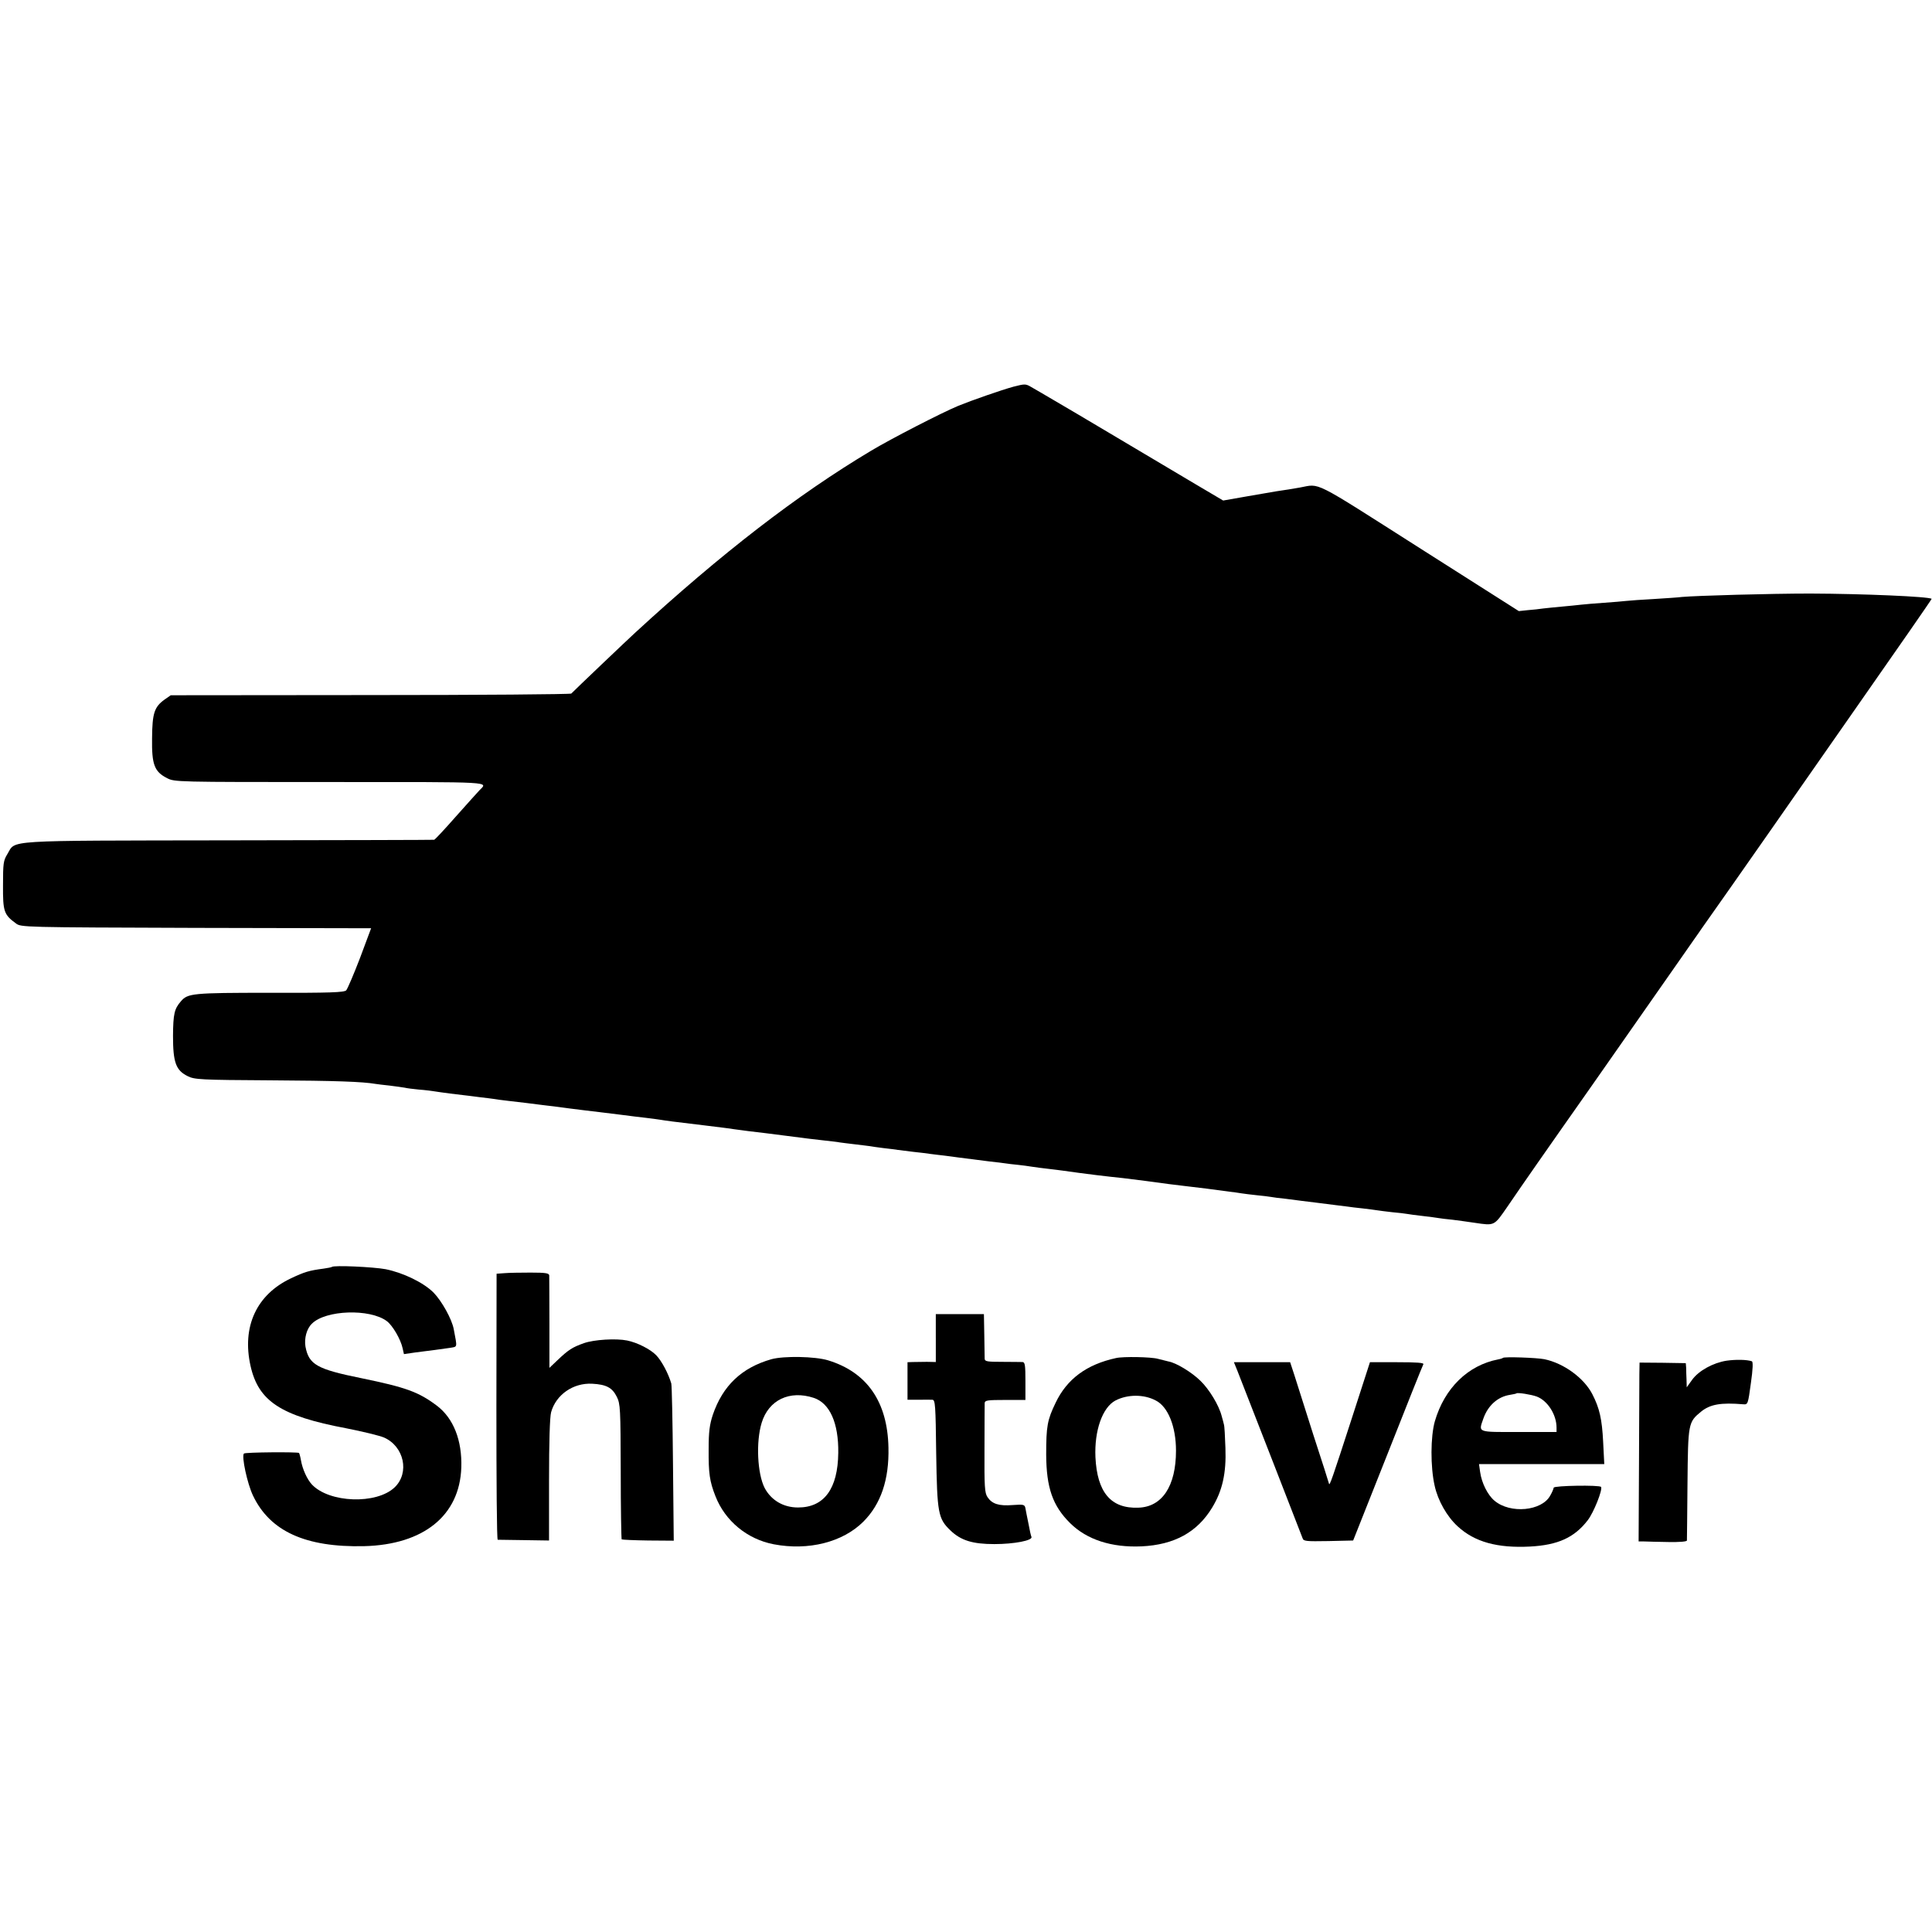 <?xml version="1.0" standalone="no"?>
<!DOCTYPE svg PUBLIC "-//W3C//DTD SVG 20010904//EN"
 "http://www.w3.org/TR/2001/REC-SVG-20010904/DTD/svg10.dtd">
<svg version="1.0" xmlns="http://www.w3.org/2000/svg"
 width="1024pt" height="1024pt" viewBox="0 0 1024 1024"
 preserveAspectRatio="xMidYMid meet">
<g transform="translate(0,1024) scale(0.1,-0.1)"
fill="#000000" stroke="none">
<path d="M5370 8190 c-62 -17 -220 -72 -291 -101 -89 -37 -357 -175 -462 -238
-390 -233 -791 -542 -1251 -965 -30 -27 -323 -306 -338 -322 -4 -4 -484 -8
-1065 -8 l-1058 -1 -33 -23 c-54 -39 -65 -72 -66 -205 -2 -139 12 -177 79
-211 40 -21 47 -21 867 -21 885 0 834 3 788 -45 -8 -8 -64 -71 -124 -138 -59
-67 -111 -123 -115 -123 -3 -1 -494 -2 -1091 -3 -1212 -2 -1124 3 -1171 -73
-21 -34 -23 -49 -23 -165 -1 -139 5 -156 68 -202 27 -21 36 -21 955 -24 l928
-2 -59 -158 c-33 -86 -66 -163 -73 -171 -11 -11 -85 -14 -406 -13 -410 0 -434
-3 -470 -45 -35 -40 -41 -67 -42 -183 0 -141 15 -183 78 -214 36 -18 67 -20
440 -22 345 -2 486 -7 556 -19 8 -1 42 -6 75 -9 32 -4 68 -9 79 -11 11 -3 45
-7 75 -10 30 -2 66 -7 80 -9 14 -2 52 -8 85 -12 33 -4 67 -8 75 -9 8 -1 44 -5
80 -10 36 -4 72 -9 80 -10 8 -2 42 -6 75 -10 68 -8 114 -13 165 -20 19 -2 53
-7 75 -9 22 -3 59 -8 83 -11 23 -3 59 -7 80 -10 47 -5 96 -12 197 -24 44 -6
103 -13 130 -16 28 -3 61 -8 75 -10 30 -5 66 -10 235 -30 72 -9 141 -17 155
-20 14 -2 48 -6 75 -10 70 -8 108 -13 202 -25 117 -15 130 -17 203 -25 36 -4
72 -8 80 -10 8 -1 44 -6 80 -10 36 -4 72 -9 81 -10 9 -2 40 -6 70 -10 30 -3
65 -8 79 -10 14 -2 50 -6 80 -10 30 -3 71 -8 90 -11 19 -2 53 -7 75 -9 22 -3
56 -7 75 -10 48 -6 117 -15 165 -21 22 -2 56 -7 75 -9 19 -3 53 -7 75 -9 22
-2 56 -7 75 -10 19 -3 58 -8 85 -11 28 -3 64 -8 80 -10 118 -17 244 -32 315
-39 19 -2 73 -9 120 -15 111 -15 145 -20 200 -26 25 -3 81 -10 125 -15 44 -6
98 -13 120 -16 22 -2 51 -7 65 -9 14 -2 50 -7 81 -10 31 -3 65 -7 75 -9 11 -2
46 -7 79 -10 33 -4 71 -9 85 -11 14 -2 46 -6 73 -9 26 -3 68 -9 95 -12 26 -3
58 -7 72 -9 14 -2 51 -7 83 -10 32 -4 67 -8 77 -10 10 -2 46 -6 79 -10 33 -3
68 -7 78 -9 10 -2 47 -7 83 -11 36 -4 73 -9 84 -11 10 -2 44 -6 75 -9 31 -4
83 -11 116 -16 108 -16 103 -18 175 86 36 53 105 153 154 223 49 70 110 157
135 193 25 36 96 136 156 222 301 430 412 589 463 662 31 44 67 96 81 116 14
20 32 45 39 56 7 10 81 115 164 233 83 118 174 249 203 290 28 41 233 333 453
649 221 316 401 575 400 577 -14 12 -363 27 -643 28 -214 0 -599 -11 -680 -18
-22 -3 -89 -7 -150 -11 -60 -3 -126 -8 -145 -10 -19 -2 -73 -7 -120 -10 -47
-3 -101 -8 -120 -10 -19 -2 -64 -7 -100 -10 -36 -3 -81 -8 -100 -10 -19 -3
-56 -7 -83 -9 l-47 -5 -527 335 c-575 366 -523 340 -633 320 -28 -5 -94 -16
-125 -20 -11 -2 -79 -14 -151 -26 l-131 -23 -149 88 c-82 49 -266 158 -409
243 -143 85 -298 177 -345 204 -47 27 -98 58 -115 67 -29 17 -33 17 -95 1z"/>
<path d="M1759 3525 c-3 -2 -22 -6 -44 -9 -76 -10 -100 -17 -172 -51 -183 -86
-262 -256 -215 -465 42 -187 161 -265 506 -330 87 -17 177 -39 201 -49 107
-47 137 -187 57 -264 -96 -92 -347 -83 -439 15 -25 27 -50 81 -58 129 -3 18
-8 35 -10 38 -7 6 -285 4 -292 -3 -14 -13 18 -161 48 -223 90 -189 278 -275
589 -268 315 8 506 162 515 416 5 145 -42 263 -130 329 -97 73 -165 97 -398
145 -237 48 -280 72 -298 168 -7 43 6 94 34 121 72 73 307 81 397 14 31 -23
74 -97 84 -144 l7 -31 62 9 c34 4 80 10 102 13 22 3 57 8 79 11 42 7 40 -2 21
99 -10 54 -64 150 -107 194 -53 53 -160 105 -254 124 -64 12 -276 22 -285 12z"/>
<path d="M2674 3492 l-42 -3 -1 -705 c0 -387 2 -704 7 -705 4 0 67 -1 140 -2
l132 -2 0 320 c0 201 4 335 11 360 26 93 117 156 217 151 76 -4 107 -21 131
-69 19 -38 20 -62 21 -395 0 -196 3 -358 5 -361 3 -2 66 -5 141 -6 l135 -1 -4
405 c-2 224 -6 416 -9 428 -15 52 -51 120 -80 150 -31 32 -100 67 -154 78 -59
12 -175 5 -229 -14 -62 -22 -82 -35 -141 -91 l-42 -40 0 237 c0 131 -1 245 -1
253 -1 12 -19 15 -99 15 -53 0 -116 -1 -138 -3z"/>
<path d="M4960 3148 l0 -127 -47 1 c-27 0 -60 -1 -75 -1 l-28 -1 0 -99 0 -100
58 0 c31 1 65 0 74 0 15 -1 17 -28 20 -283 5 -319 10 -347 76 -410 55 -53 118
-72 232 -72 105 0 204 19 197 38 -3 6 -10 38 -16 71 -7 33 -14 70 -16 81 -4
20 -10 21 -67 17 -74 -6 -110 6 -134 42 -15 22 -17 56 -16 253 0 125 1 235 1
245 1 15 13 17 109 17 l107 0 0 100 c0 82 -2 100 -15 101 -8 0 -57 1 -107 1
-80 0 -93 2 -94 16 0 10 -1 66 -2 127 l-2 110 -127 0 -128 0 0 -127z"/>
<path d="M4089 3036 c-158 -45 -258 -140 -311 -295 -17 -52 -22 -90 -22 -181
-1 -129 5 -171 36 -250 51 -131 168 -228 309 -255 184 -35 366 11 475 120 93
93 137 223 133 393 -5 243 -114 399 -320 462 -69 21 -234 24 -300 6z m224
-205 c85 -28 132 -133 130 -291 -2 -191 -75 -290 -213 -290 -78 0 -142 38
-177 103 -39 76 -47 245 -16 346 37 121 148 174 276 132z"/>
<path d="M5915 3042 c-156 -34 -260 -111 -320 -237 -44 -91 -50 -124 -50 -275
1 -175 34 -271 127 -363 89 -88 220 -130 378 -123 174 8 296 75 375 206 54 89
75 182 70 315 -2 61 -5 117 -8 125 -2 8 -7 29 -12 45 -14 56 -66 142 -113 187
-46 45 -128 95 -169 102 -11 3 -36 9 -56 14 -35 10 -184 13 -222 4z m211 -225
c65 -33 107 -138 107 -266 0 -187 -73 -298 -199 -302 -146 -6 -219 81 -228
268 -6 141 37 263 106 300 64 33 150 34 214 0z"/>
<path d="M7966 3043 c-2 -2 -13 -6 -25 -8 -161 -31 -285 -153 -336 -328 -23
-81 -24 -241 -1 -342 17 -78 65 -163 122 -215 90 -83 210 -116 384 -107 147 8
234 47 305 139 32 41 80 162 71 177 -7 11 -251 7 -251 -4 -1 -6 -8 -24 -18
-41 -44 -83 -212 -99 -296 -28 -36 30 -68 94 -76 152 l-6 42 332 0 332 0 -6
118 c-6 120 -19 178 -57 252 -44 86 -152 165 -255 186 -41 8 -212 14 -219 7z
m179 -205 c58 -22 105 -96 105 -165 l0 -23 -200 0 c-223 0 -214 -4 -188 71 24
69 76 116 141 126 18 3 33 6 35 8 6 5 77 -6 107 -17z"/>
<path d="M9151 3028 c-71 -11 -148 -53 -183 -102 l-28 -39 -1 39 c-1 21 -2 50
-2 64 l-2 25 -122 2 -123 1 -1 -61 c0 -34 -1 -248 -2 -475 l-2 -412 30 0 c17
-1 74 -2 128 -3 59 -1 97 2 98 8 0 6 2 141 3 300 3 323 4 327 72 383 48 39
105 49 224 39 24 -2 25 1 40 112 11 76 12 114 5 116 -26 9 -85 10 -134 3z"/>
<path d="M6559 2973 c64 -164 340 -871 345 -886 5 -16 18 -17 137 -15 l131 3
183 461 c100 254 185 466 189 473 5 8 -32 11 -138 11 l-145 0 -96 -297 c-104
-321 -118 -361 -121 -347 -1 5 -38 122 -83 259 -44 138 -89 280 -101 318 l-22
67 -149 0 -149 0 19 -47z"/>
</g>
</svg>
